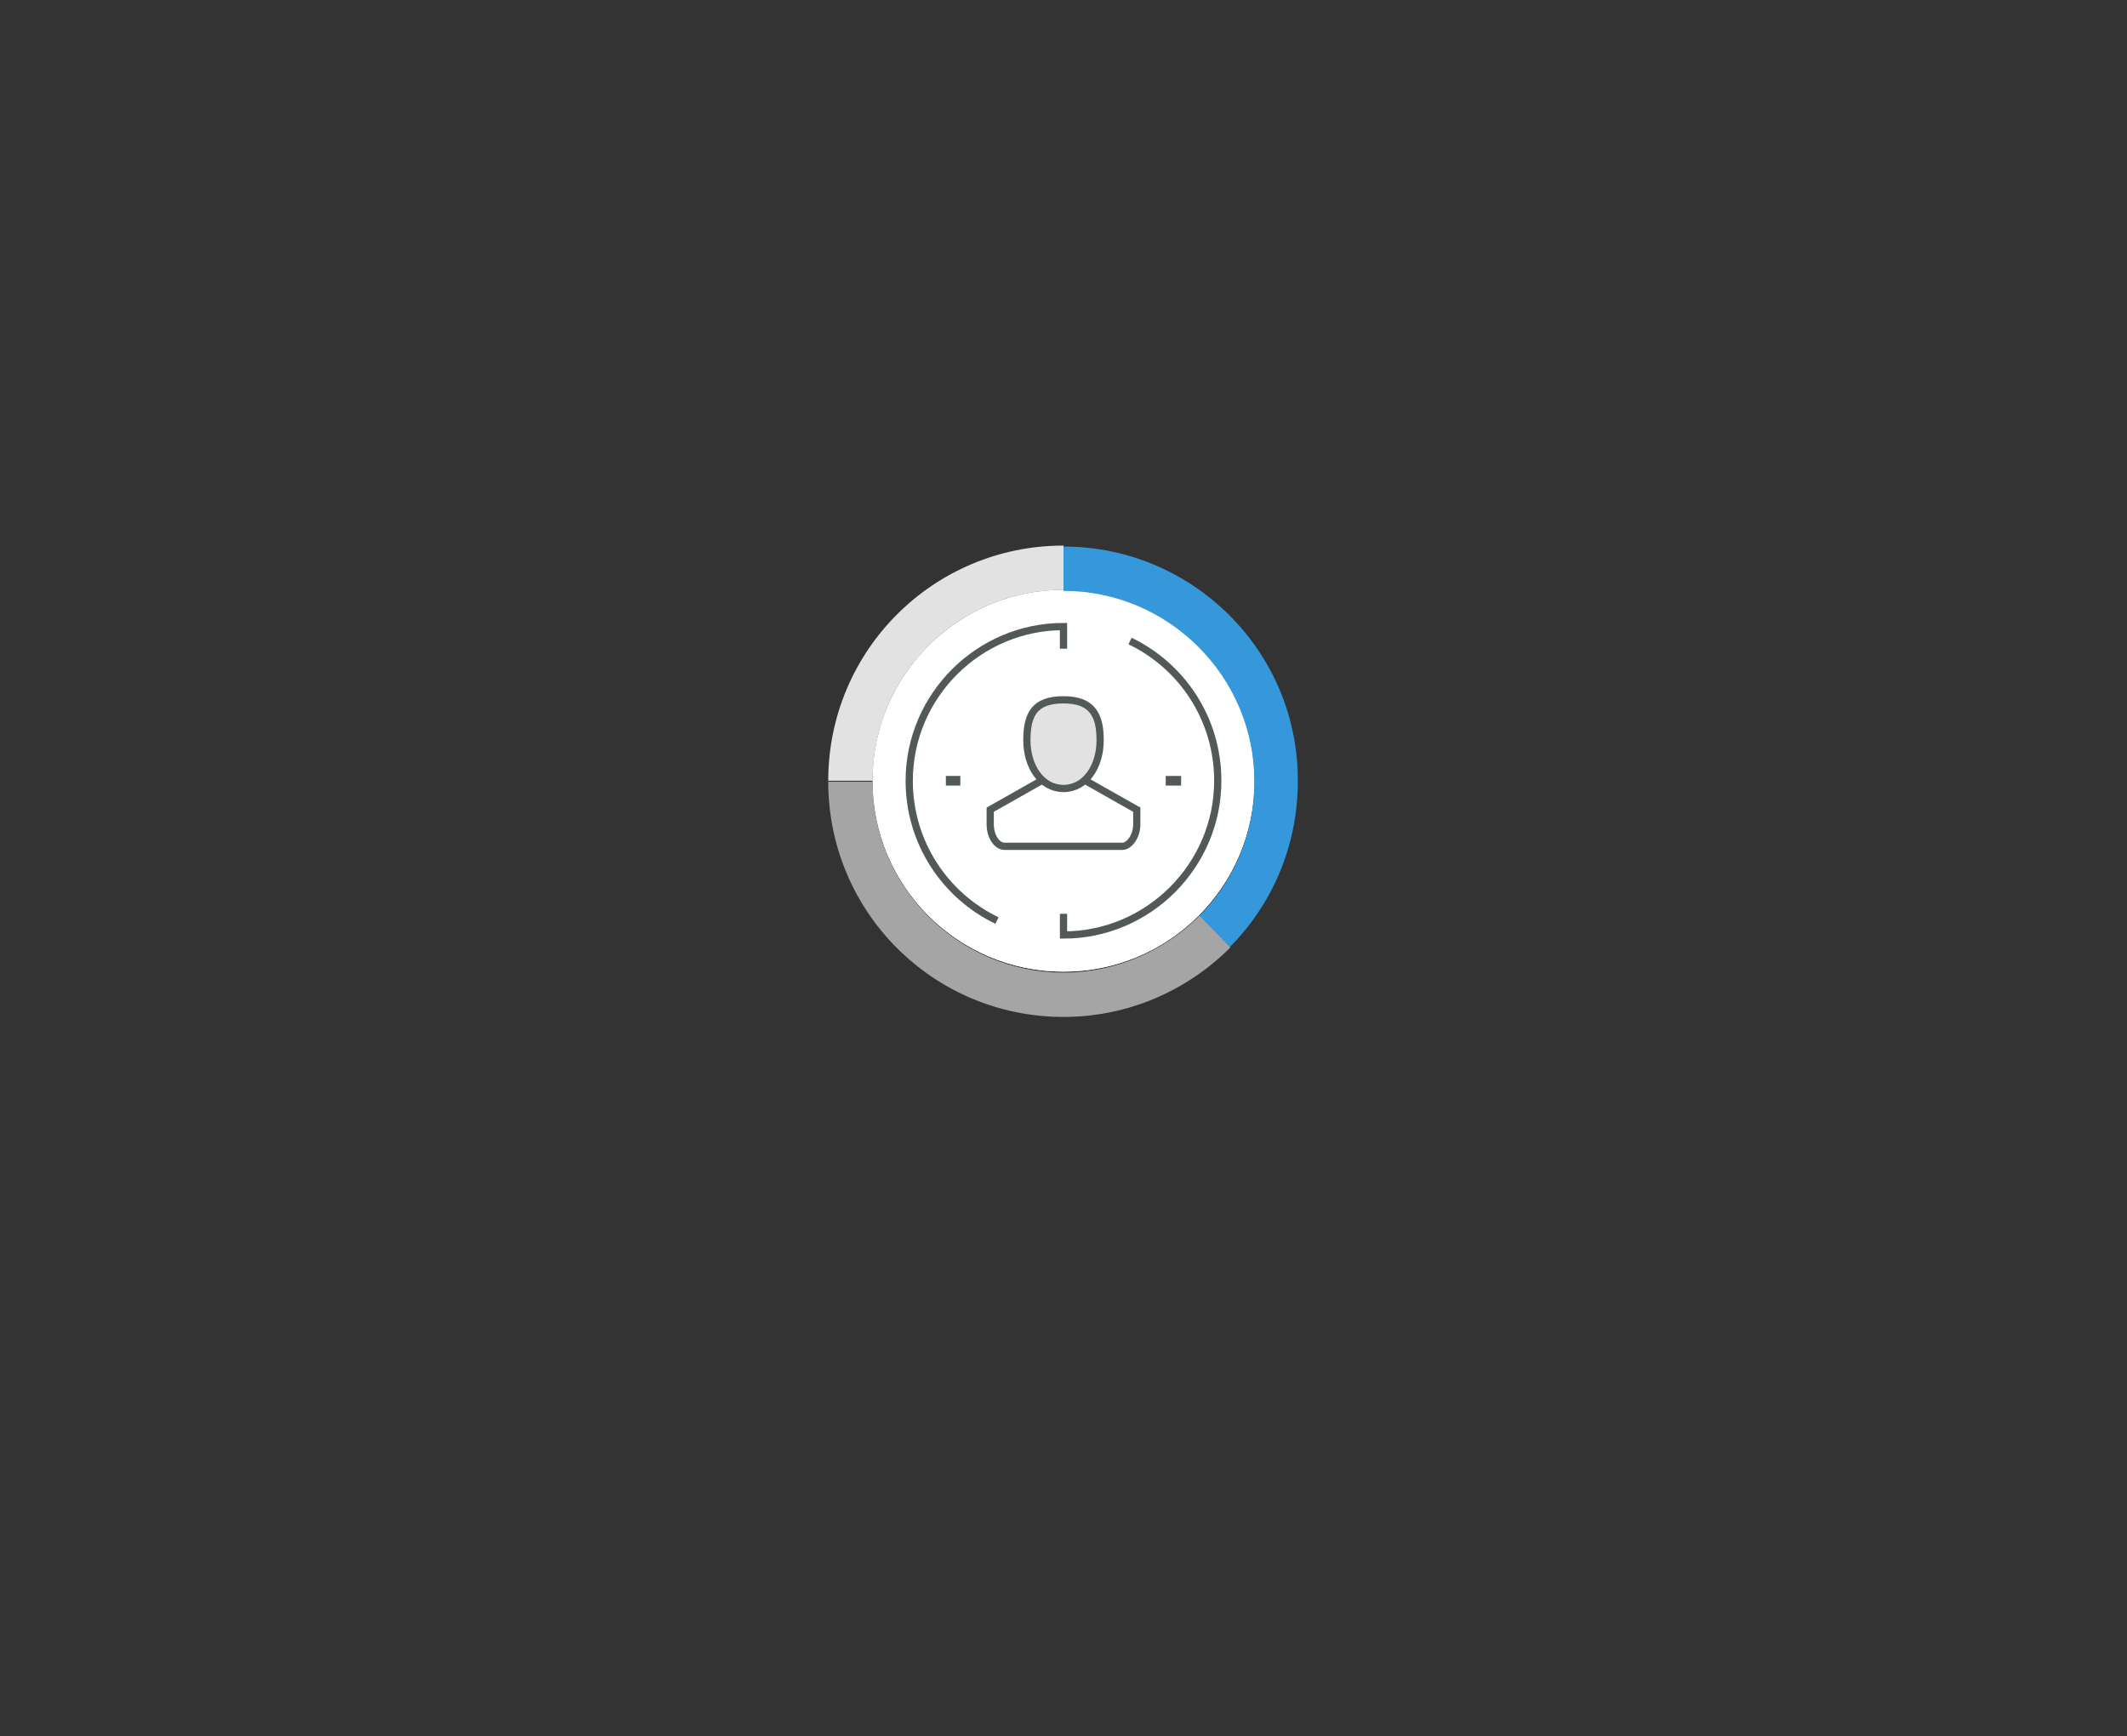 <svg xmlns="http://www.w3.org/2000/svg" xmlns:xlink="http://www.w3.org/1999/xlink" id="Layer_3" x="0px" y="0px" width="220.6px" height="180.1px" viewBox="0 0 220.6 180.1" style="enable-background:new 0 0 220.6 180.1;" xml:space="preserve">
<rect x="0" y="0" width="220.6" height="180.1" fill="#333333" stroke="none"/>
<style type="text/css">
	.st0{fill:#FFFFFF;}
	.st1{fill:#E2E2E2;}
	.st2{fill:none;stroke:#535859;stroke-width:0.75;stroke-miterlimit:10;}
	.st3{fill:#3498DB;}
	.st4{fill:#A5A5A5;}
	.st5{fill:none;stroke:#535859;stroke-linejoin:round;stroke-miterlimit:10;}
</style>
<g>
	<g>
		<circle class="st0" cx="110.3" cy="81" r="19.8"></circle>
		<circle class="st0" cx="110.3" cy="81" r="19.8"></circle>
		<g>
			<path class="st0" d="M112.6,81l5.3,3c0,0,0,0.3,0,1.5c0,1.3-0.8,2.3-1.5,2.3h-12.2c-0.8,0-1.5-1-1.5-2.3c0-1.3,0-1.5,0-1.5l5.3-3     "></path>
			<path class="st1" d="M114.1,76.8c0,2.7-1.5,5-3.8,5s-3.8-2.3-3.8-5c0-2.7,0.8-4.2,3.8-4.2S114.1,74.2,114.1,76.8z"></path>
			<path class="st2" d="M114.1,76.8c0,2.7-1.5,5-3.8,5s-3.8-2.3-3.8-5c0-2.7,0.8-4.2,3.8-4.2S114.1,74.2,114.1,76.8z"></path>
			<path class="st2" d="M112.6,81l5.3,3c0,0,0,0.3,0,1.5c0,1.3-0.8,2.3-1.5,2.3h-12.2c-0.8,0-1.5-1-1.5-2.3c0-1.3,0-1.5,0-1.5l5.3-3     "></path>
		</g>
		<path class="st3" d="M110.3,56.7v4.6c10.9,0,19.8,8.9,19.8,19.8c0,5.5-2.2,10.4-5.8,14l3.2,3.2c4.4-4.4,7.1-10.5,7.1-17.2    C134.7,67.6,123.7,56.7,110.3,56.7z"></path>
		<path class="st1" d="M110.3,61.2v-4.6c-13.5,0-24.4,10.9-24.4,24.4h4.6C90.5,70.1,99.3,61.2,110.3,61.2z"></path>
		<g>
			<path class="st4" d="M110.3,100.9c-10.9,0-19.8-8.9-19.8-19.8h-4.6c0,13.5,10.9,24.4,24.4,24.4c6.8,0,12.9-2.8,17.3-7.2l-3.2-3.3     C120.8,98.6,115.8,100.9,110.3,100.9z"></path>
		</g>
		<path class="st2" d="M110.3,94.8V97c8.8,0,16-7.2,16-16c0-6.4-3.7-11.9-9.1-14.5"></path>
		<path class="st2" d="M110.3,67.3V65c-8.8,0-16,7.2-16,16c0,6.4,3.7,11.9,9.1,14.5"></path>
		<line class="st5" x1="98.1" y1="81" x2="99.6" y2="81"></line>
		<line class="st5" x1="120.9" y1="81" x2="122.5" y2="81"></line>
	</g>
</g>
</svg>